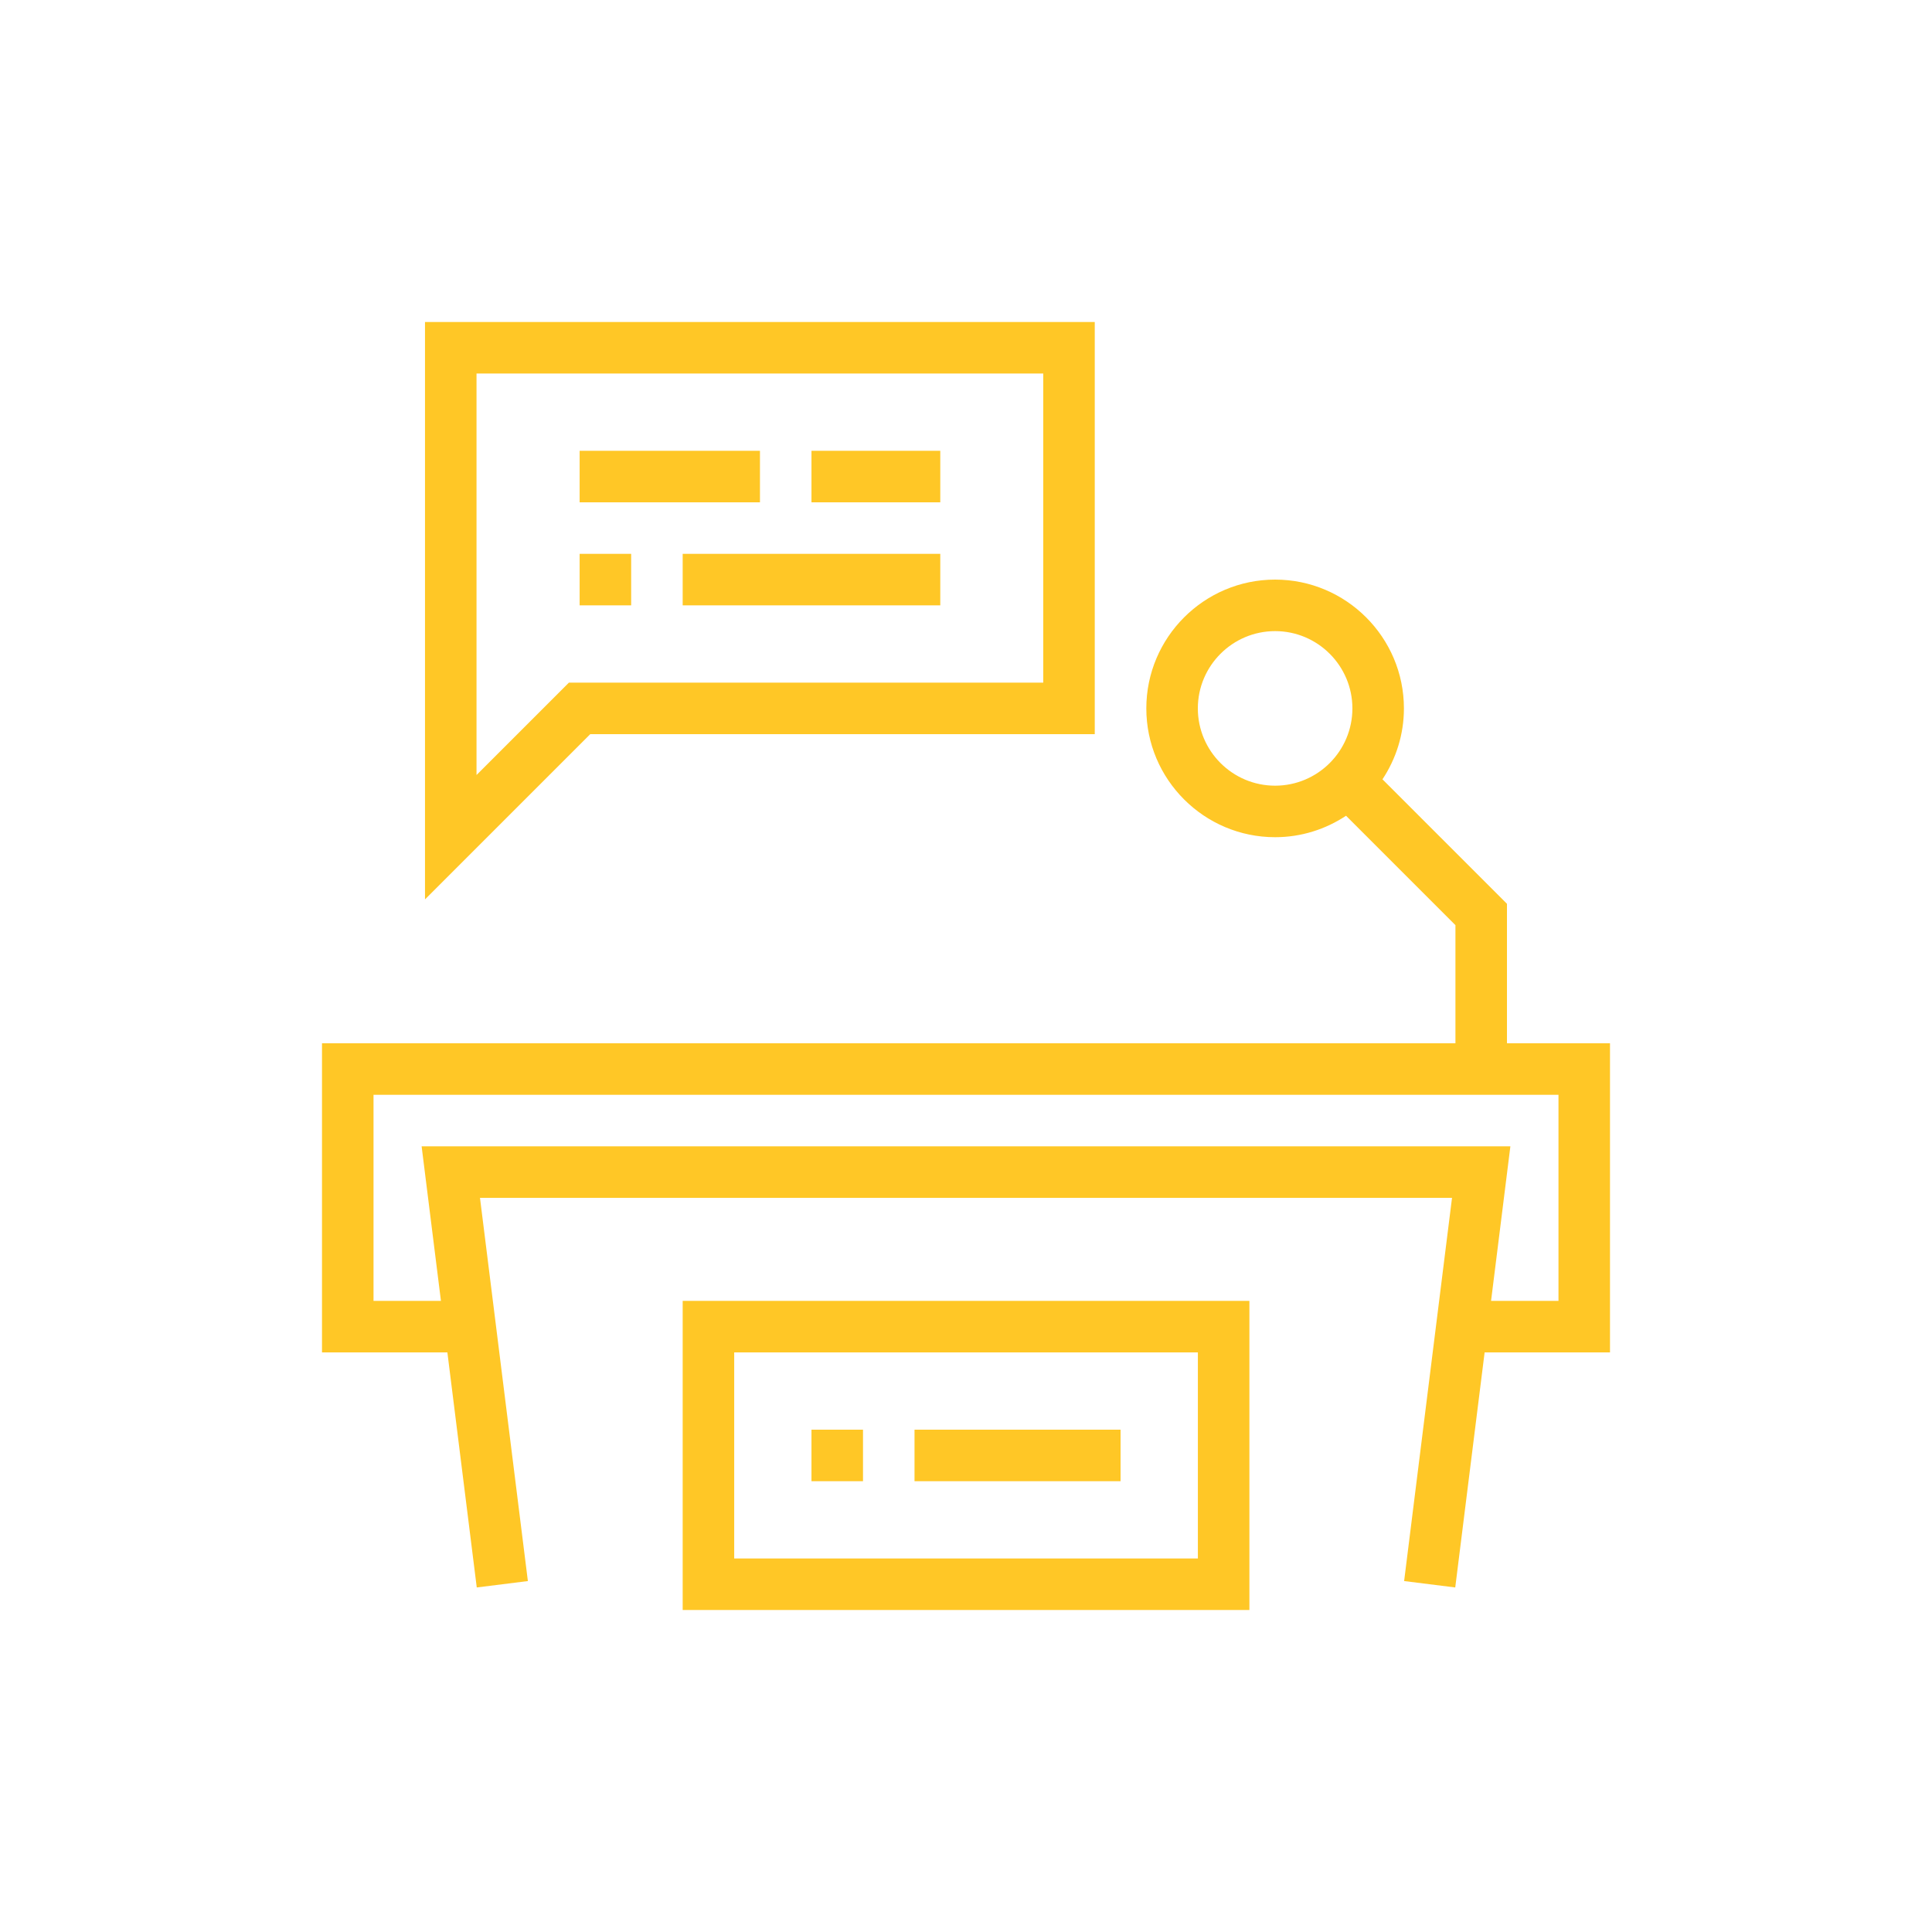 <svg width="48" height="48" viewBox="0 0 48 48" fill="none" xmlns="http://www.w3.org/2000/svg">
<path d="M18.881 11.2H14.401V12.48H18.881V11.2Z" fill="#FFC726"/>
<path d="M23.361 11.2H20.161V12.48H23.361V11.2Z" fill="#FFC726"/>
<path d="M15.681 13.76H14.401V15.04H15.681V13.76Z" fill="#FFC726"/>
<path d="M23.361 13.76H16.961V15.04H23.361V13.76Z" fill="#FFC726"/>
<path d="M21.441 35.52H20.161V36.8H21.441V35.52Z" fill="#FFC726"/>
<path d="M27.84 35.52H22.721V36.8H27.84V35.52Z" fill="#FFC726"/>
<path d="M37.44 25.92V22.455L34.347 19.362C34.682 18.856 34.88 18.251 34.88 17.6C34.88 15.836 33.444 14.4 31.68 14.4C29.916 14.4 28.48 15.836 28.48 17.6C28.48 19.365 29.916 20.8 31.68 20.8C32.331 20.8 32.936 20.602 33.442 20.267L36.16 22.985V25.92H8V33.6H11.115L11.845 39.44L13.115 39.281L12.405 33.6L11.925 29.76H36.075L35.595 33.6L34.885 39.281L36.155 39.44L36.885 33.6H40V25.92H37.44ZM31.68 19.52C30.621 19.52 29.76 18.659 29.76 17.6C29.76 16.542 30.621 15.68 31.68 15.68C32.739 15.68 33.6 16.542 33.6 17.6C33.6 18.659 32.739 19.52 31.68 19.52ZM38.72 32.32H37.045L37.525 28.48H10.475L10.955 32.32H9.28V27.2H38.72V32.32Z" fill="#FFC726"/>
<path d="M16.961 32.32V40H31.041V32.32H16.961ZM29.761 38.72H18.241V33.6H29.761V38.72Z" fill="#FFC726"/>
<path d="M10.559 8V22.345L14.664 18.24H27.199V8H10.559ZM25.919 16.96H14.134L11.839 19.255V9.28H25.919V16.96Z" fill="#FFC726"/>
</svg>
